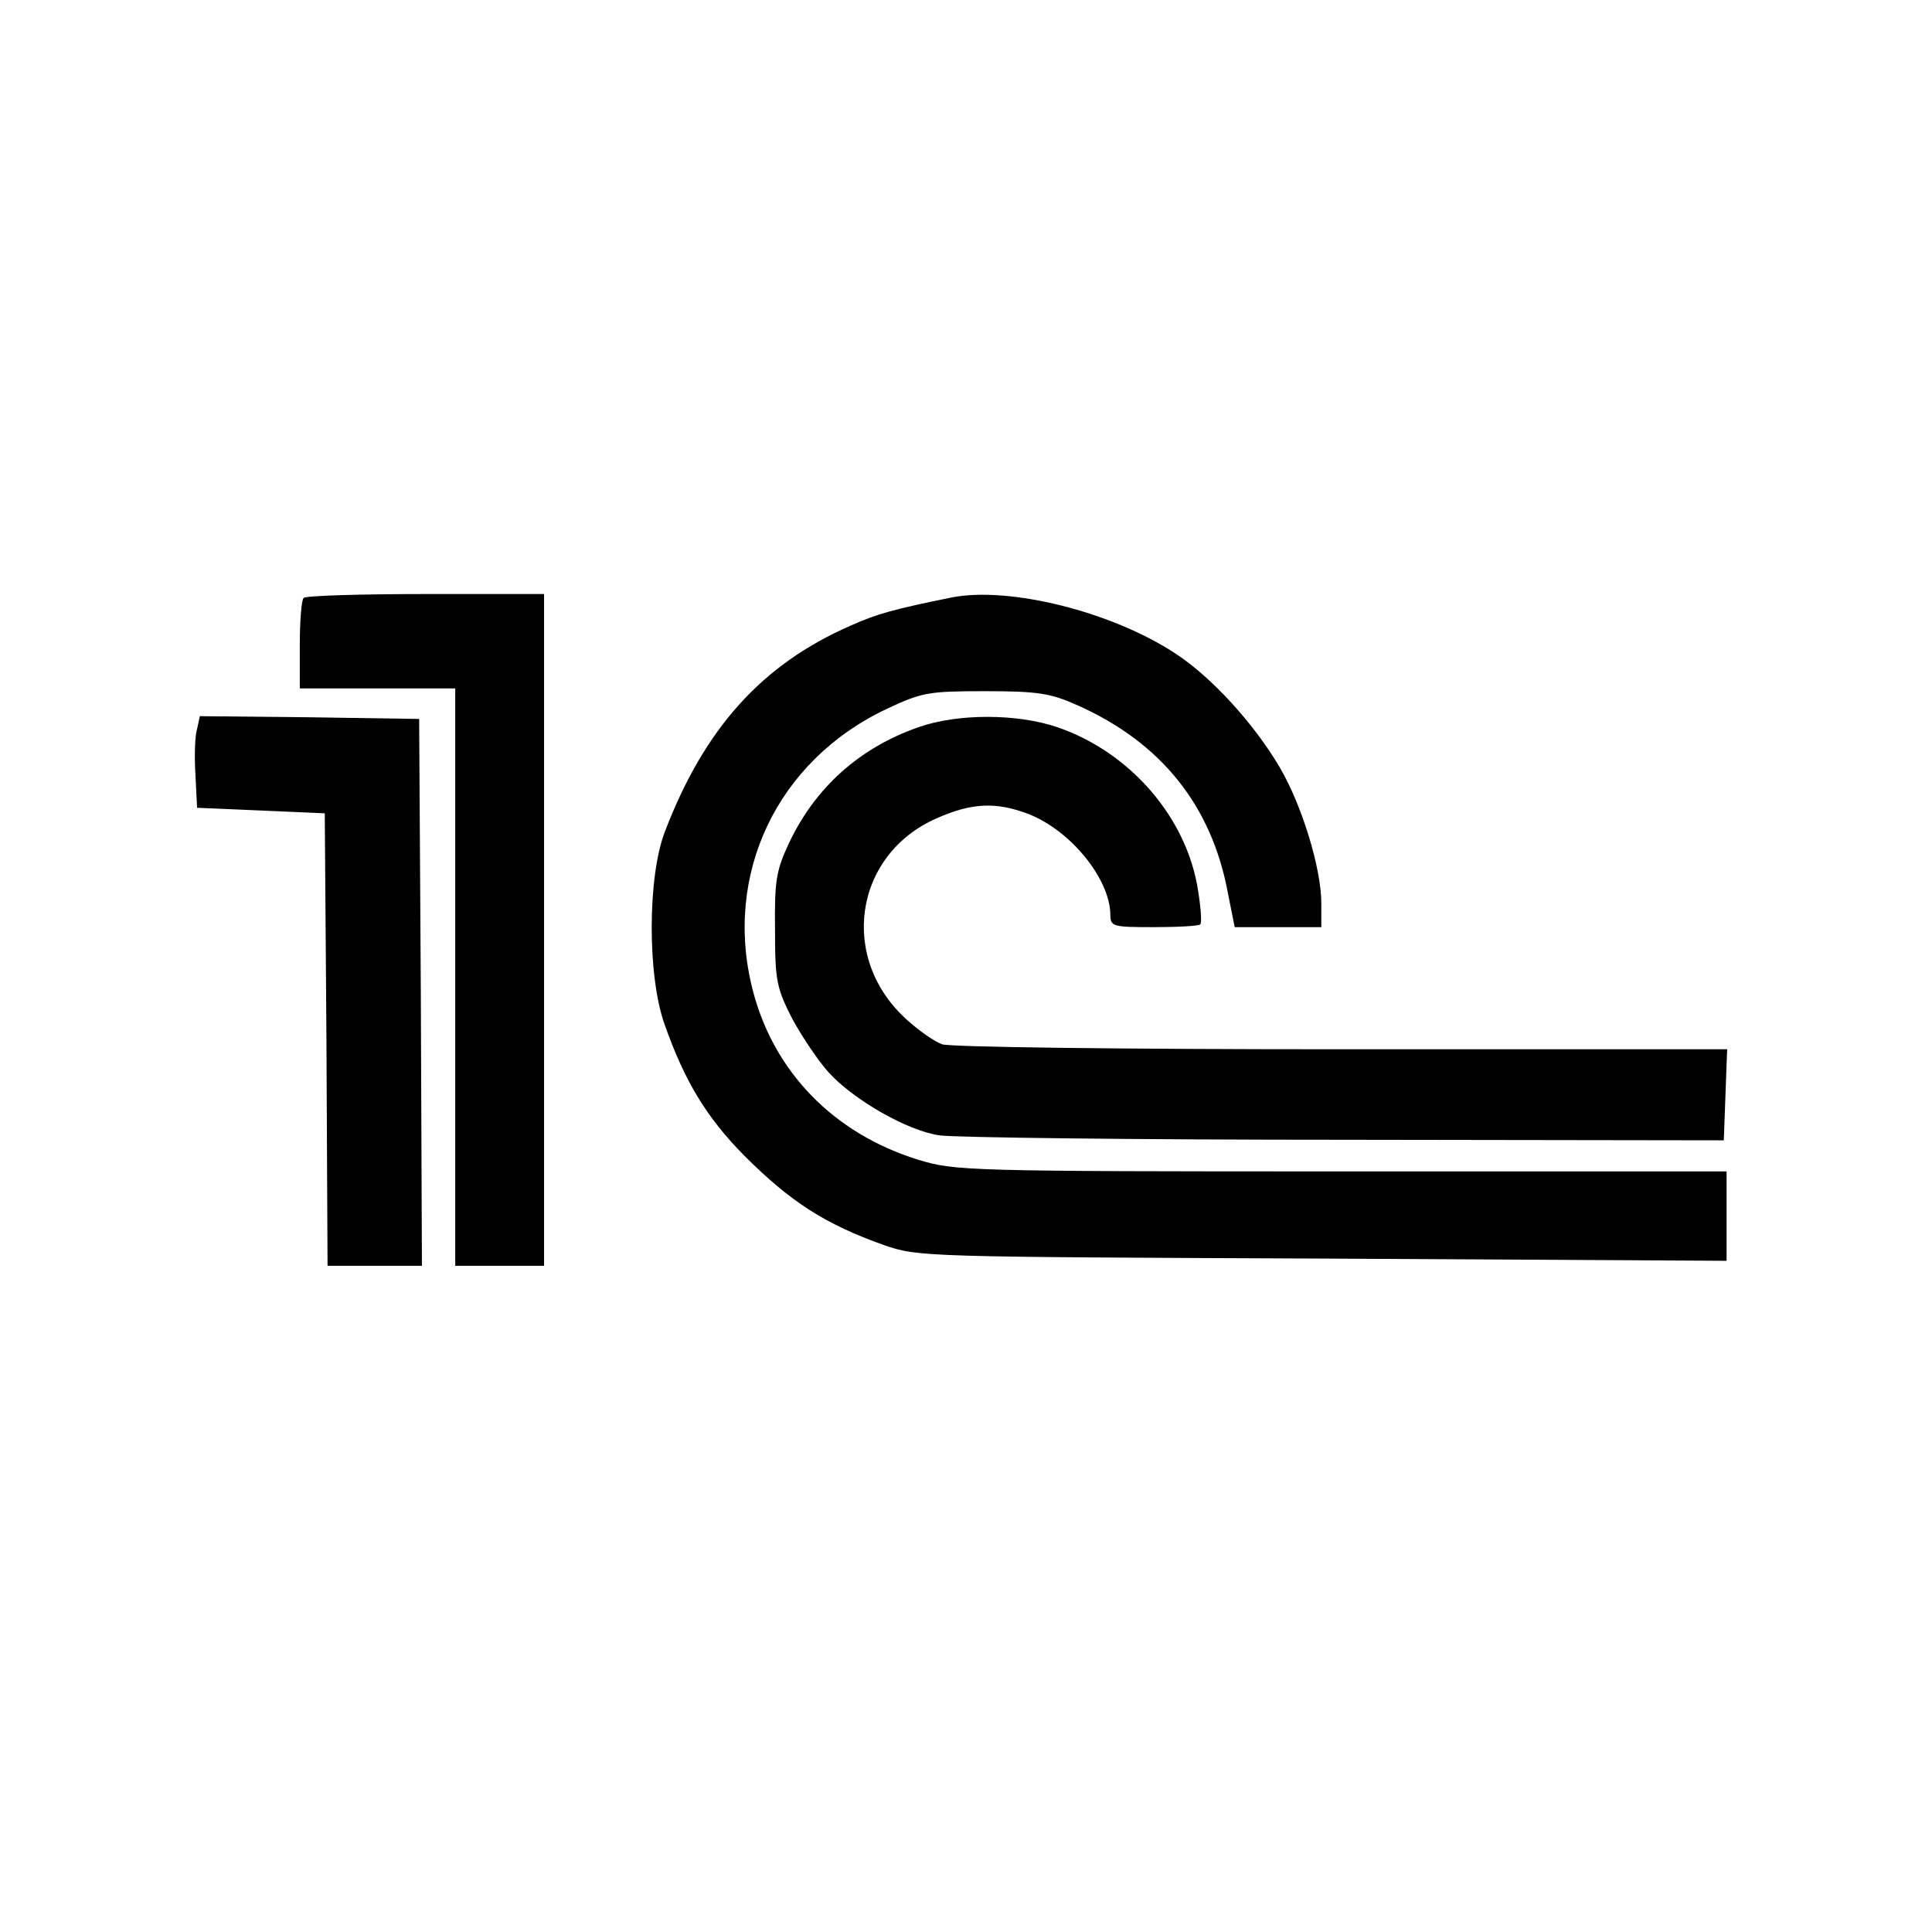 <?xml version="1.0" standalone="no"?>
<!DOCTYPE svg PUBLIC "-//W3C//DTD SVG 20010904//EN"
 "http://www.w3.org/TR/2001/REC-SVG-20010904/DTD/svg10.dtd">
<svg version="1.0" xmlns="http://www.w3.org/2000/svg"
 width="348pt" height="348pt" viewBox="0 0 348 348"
 preserveAspectRatio="xMidYMid meet">

<g transform="translate(0,348) scale(0.1,-0.1)"
fill="#000000" stroke="none">
<path d="M547 2403 c-4 -3 -7 -42 -7 -85 l0 -78 140 0 140 0 0 -520 0 -520 80
0 80 0 0 605 0 605 -213 0 c-118 0 -217 -3 -220 -7z"/>
<path d="M1715 2404 c-103 -21 -134 -29 -183 -51 -160 -70 -263 -185 -334
-370 -32 -82 -32 -261 -1 -348 36 -102 75 -167 143 -236 84 -84 146 -124 253
-162 61 -21 73 -21 790 -24 l727 -4 0 81 0 80 -694 0 c-676 0 -696 1 -762 21
-152 47 -260 158 -298 305 -54 209 44 414 241 507 64 30 75 32 178 32 95 0
118 -4 165 -25 151 -67 243 -181 272 -340 l12 -60 78 0 78 0 0 43 c0 63 -35
177 -75 245 -46 78 -122 162 -188 205 -114 75 -298 121 -402 101z"/>
<path d="M355 2167 c-4 -12 -5 -50 -3 -82 l3 -60 115 -5 115 -5 3 -407 2 -408
85 0 85 0 -2 493 -3 492 -197 3 -198 2 -5 -23z"/>
<path d="M1654 2170 c-106 -37 -186 -109 -233 -209 -23 -49 -26 -68 -25 -156
0 -92 3 -105 31 -160 18 -33 47 -76 65 -96 45 -50 143 -106 200 -114 26 -4
355 -8 730 -8 l683 -1 3 82 3 82 -695 0 c-406 0 -705 4 -719 9 -14 5 -41 24
-61 42 -126 110 -99 299 51 365 63 28 107 30 165 8 77 -30 147 -117 148 -181
0 -22 4 -23 78 -23 43 0 81 2 84 5 3 3 1 30 -4 61 -20 131 -122 249 -253 294
-73 25 -181 25 -251 0z"/>
</g>
</svg>
